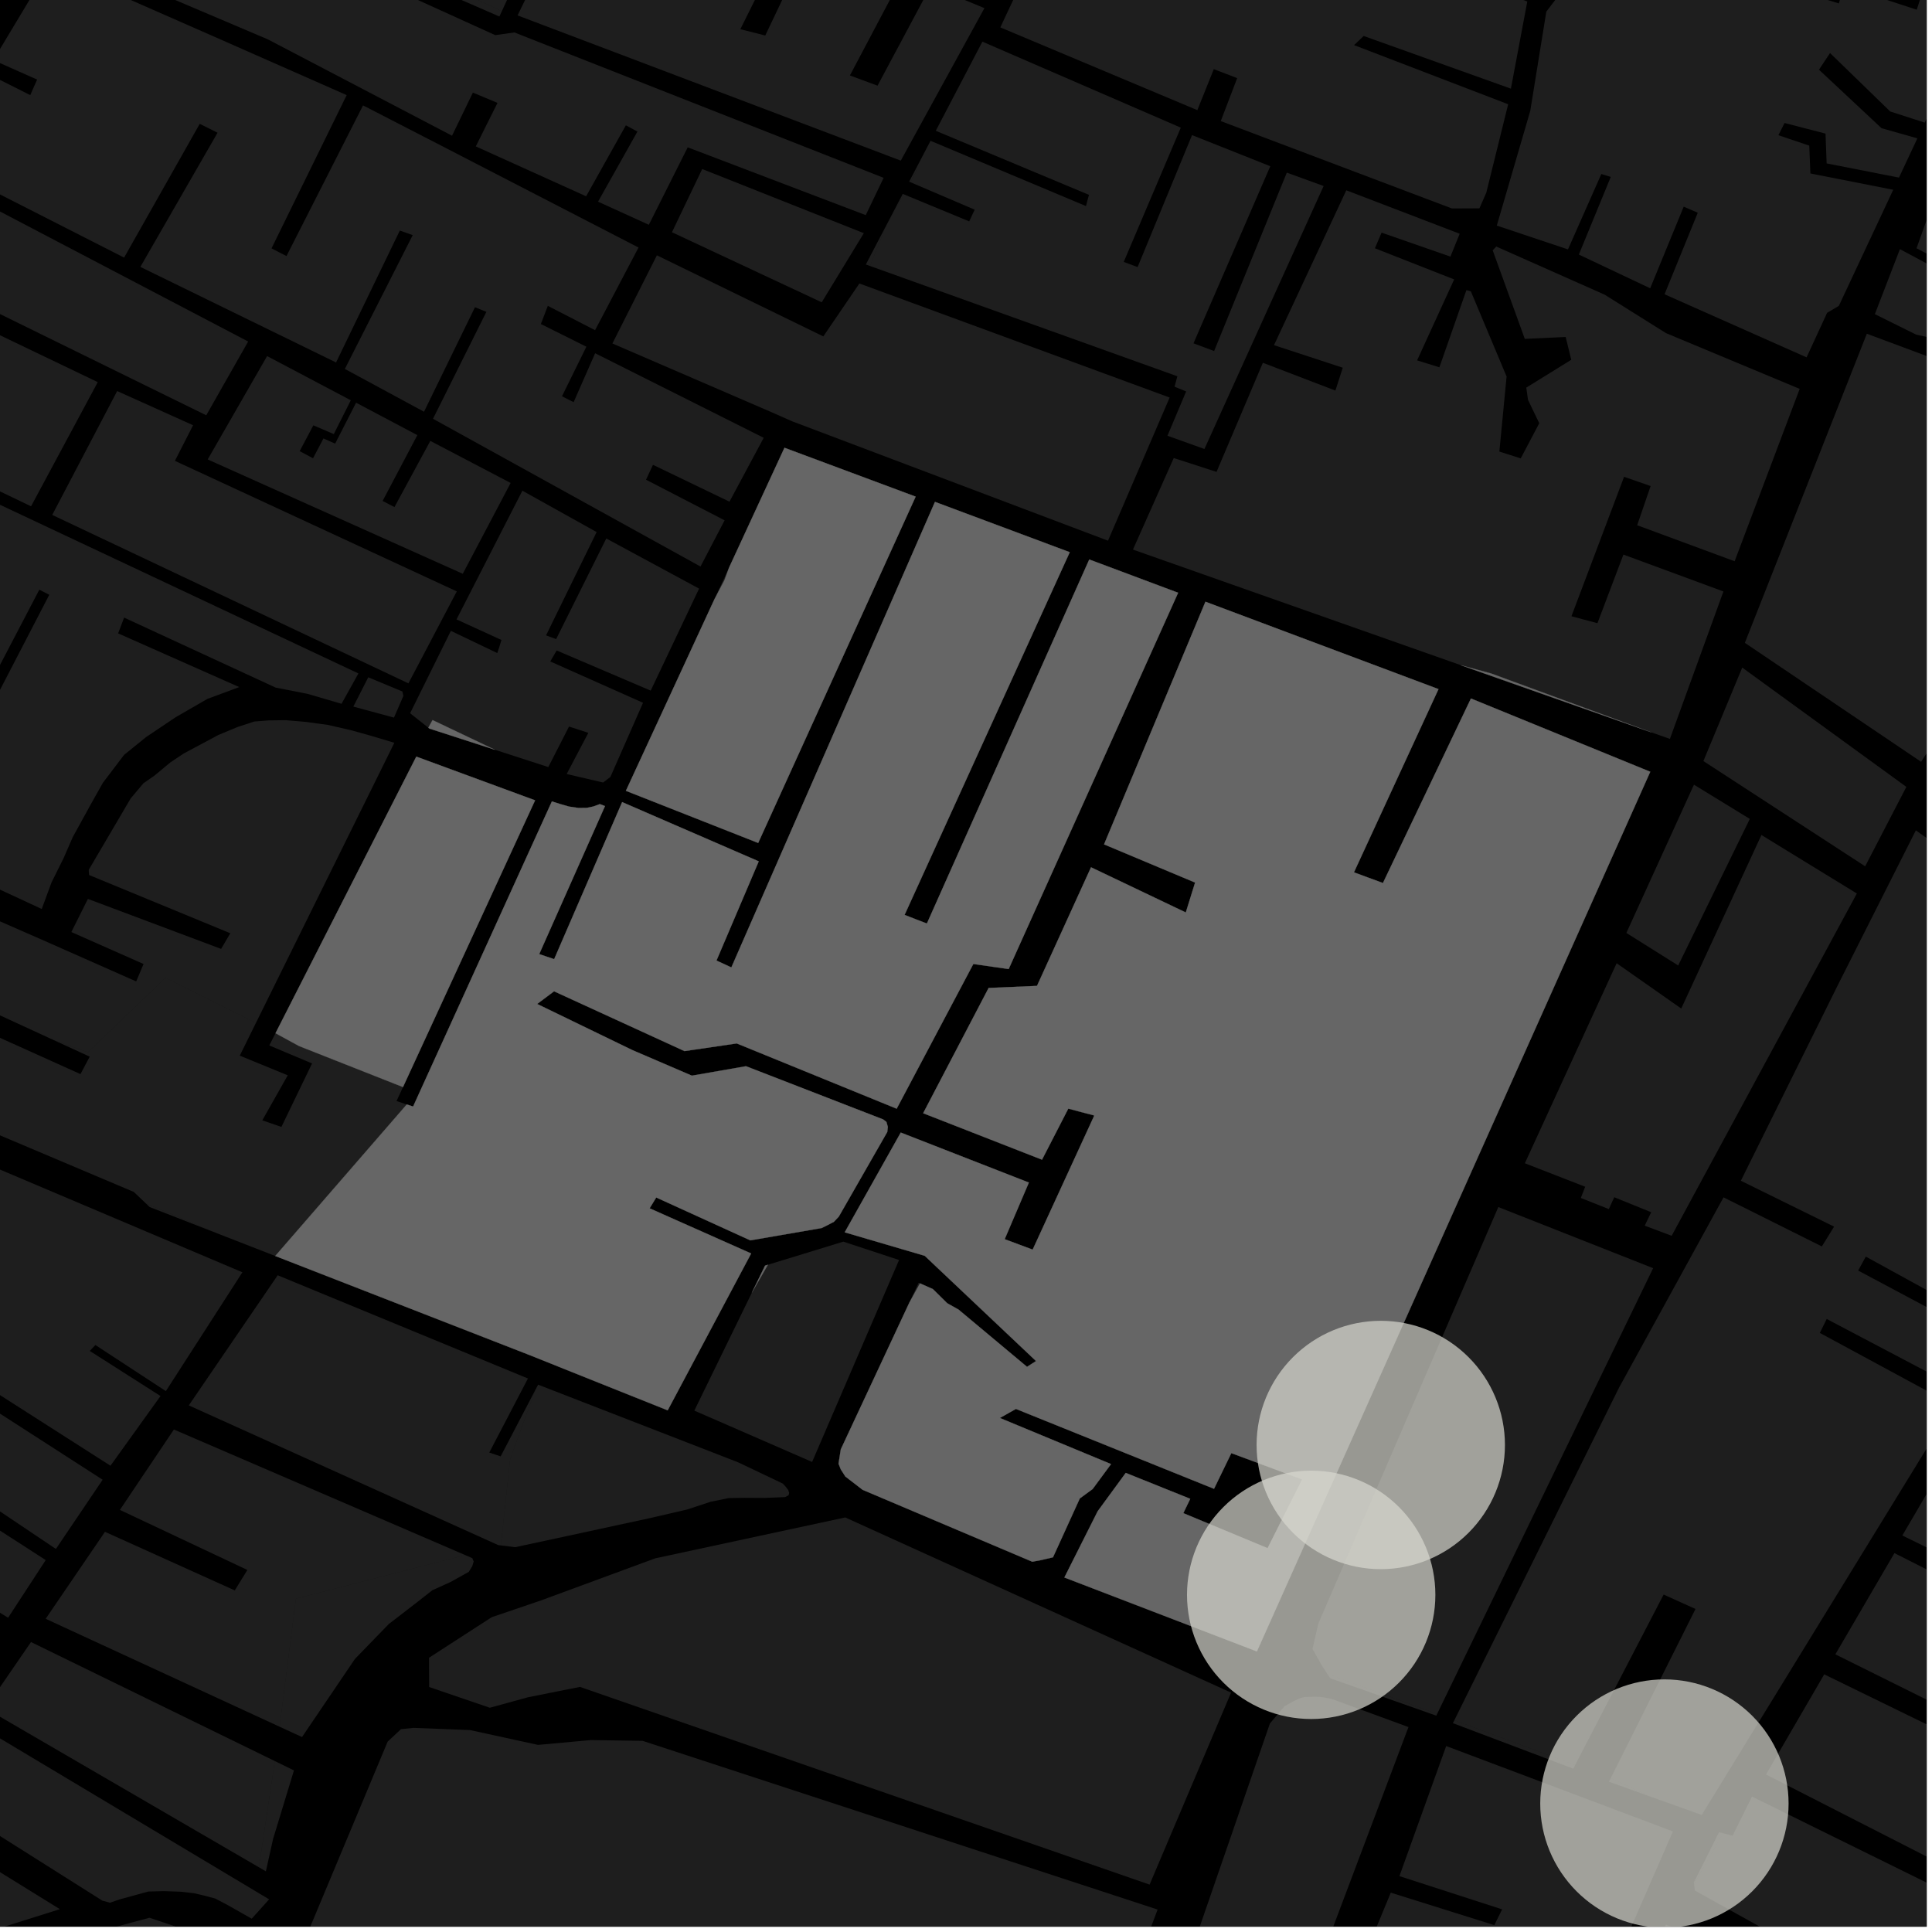 <?xml version="1.0" encoding="UTF-8"?>
<svg xmlns="http://www.w3.org/2000/svg" xmlns:xlink="http://www.w3.org/1999/xlink" width="361pt" height="361pt" viewBox="0 0 361 361" version="1.1">
<defs>
<clipPath id="clip1">
  <path d="M 342 290 L 360 290 L 360 331 L 342 331 Z M 342 290 "/>
</clipPath>
<clipPath id="clip2">
  <path d="M 329 312 L 360 312 L 360 354 L 329 354 Z M 329 312 "/>
</clipPath>
<clipPath id="clip3">
  <path d="M 271 155 L 360 155 L 360 340 L 271 340 Z M 271 155 "/>
</clipPath>
<clipPath id="clip4">
  <path d="M 355 267 L 360 267 L 360 308 L 355 308 Z M 355 267 "/>
</clipPath>
<clipPath id="clip5">
  <path d="M 316 335 L 360 335 L 360 360 L 316 360 Z M 316 335 "/>
</clipPath>
<clipPath id="clip6">
  <path d="M 255 0 L 360 0 L 360 67 L 255 67 Z M 255 0 "/>
</clipPath>
<clipPath id="clip7">
  <path d="M 358 0 L 360 0 L 360 69 L 358 69 Z M 358 0 "/>
</clipPath>
<clipPath id="clip8">
  <path d="M 326 46 L 360 46 L 360 143 L 326 143 Z M 326 46 "/>
</clipPath>
<clipPath id="clip9">
  <path d="M 301 359 L 356 359 L 356 360 L 301 360 Z M 301 359 "/>
</clipPath>
<clipPath id="clip10">
  <path d="M 0 339 L 12 339 L 12 360 L 0 360 Z M 0 339 "/>
</clipPath>
<clipPath id="clip11">
  <path d="M 5 358 L 53 358 L 53 360 L 5 360 Z M 5 358 "/>
</clipPath>
<clipPath id="clip12">
  <path d="M 305 359 L 313 359 L 313 360 L 305 360 Z M 305 359 "/>
</clipPath>
<clipPath id="clip13">
  <path d="M 220 317 L 264 317 L 264 360 L 220 360 Z M 220 317 "/>
</clipPath>
<clipPath id="clip14">
  <path d="M 248 326 L 313 326 L 313 360 L 248 360 Z M 248 326 "/>
</clipPath>
<clipPath id="clip15">
  <path d="M 54 322 L 217 322 L 217 360 L 54 360 Z M 54 322 "/>
</clipPath>
<clipPath id="clip16">
  <path d="M 287 313 L 335 313 L 335 360 L 287 360 Z M 287 313 "/>
</clipPath>
</defs>
<g id="surface3948">
<path style="fill-rule:nonzero;fill:rgb(0%,0%,0%);fill-opacity:1;stroke-width:0.03;stroke-linecap:square;stroke-linejoin:miter;stroke:rgb(0%,0%,0%);stroke-opacity:1;stroke-miterlimit:10;" d="M 0 178 L 360 178 L 360 -182 L 0 -182 Z M 0 178 " transform="matrix(1,0,0,1,0,182)"/>
<g clip-path="url(#clip1)" clip-rule="nonzero">
<path style=" stroke:none;fill-rule:nonzero;fill:rgb(39.999%,39.999%,39.999%);fill-opacity:0.3;" d="M 385.258 330.137 L 342.945 309.117 L 353.98 290.203 L 396.055 311.523 Z M 385.258 330.137 "/>
</g>
<g clip-path="url(#clip2)" clip-rule="nonzero">
<path style=" stroke:none;fill-rule:nonzero;fill:rgb(39.999%,39.999%,39.999%);fill-opacity:0.3;" d="M 384.02 333.926 L 372.727 353.406 L 329.988 331.57 L 340.863 312.859 Z M 384.02 333.926 "/>
</g>
<g clip-path="url(#clip3)" clip-rule="nonzero">
<path style=" stroke:none;fill-rule:nonzero;fill:rgb(39.999%,39.999%,39.999%);fill-opacity:0.3;" d="M 357.984 155.156 L 411.031 192.859 L 401.988 203.039 L 373.441 248.426 L 348.633 234.801 L 347.918 236.102 L 347.203 237.406 L 370.707 249.938 L 365.117 258.984 L 341.328 246.453 L 340.684 247.758 L 340.039 249.059 L 364.98 262.547 L 317.973 339.133 L 308.164 335.621 L 301.266 332.363 L 300.965 332.254 L 316.812 300.641 L 313.832 299.293 L 310.852 297.949 L 294.324 329.793 L 271.75 321.43 L 302.508 259.316 L 322.047 223.73 L 340.418 232.898 L 341.562 231.051 L 342.707 229.199 L 325.285 220.629 L 343.398 184.082 Z M 357.984 155.156 "/>
</g>
<g clip-path="url(#clip4)" clip-rule="nonzero">
<path style=" stroke:none;fill-rule:nonzero;fill:rgb(39.999%,39.999%,39.999%);fill-opacity:0.3;" d="M 397.027 307.246 L 355.457 286.914 L 366.539 267.969 L 387.902 278.203 L 408.027 288.82 Z M 397.027 307.246 "/>
</g>
<g clip-path="url(#clip5)" clip-rule="nonzero">
<path style=" stroke:none;fill-rule:nonzero;fill:rgb(39.999%,39.999%,39.999%);fill-opacity:0.3;" d="M 387.848 365.562 L 381.16 375.91 L 378.988 378.996 L 373.562 384.152 L 372.477 384.156 L 334.621 364.715 L 335.16 363.52 L 316.684 353.258 L 316.539 352.039 L 321.965 342.547 L 323.742 343.008 L 327.363 335.695 L 371.891 357.637 L 366.082 366.906 L 368.359 368.121 L 370.633 369.336 L 376.367 360.008 Z M 387.848 365.562 "/>
</g>
<path style=" stroke:none;fill-rule:nonzero;fill:rgb(39.999%,39.999%,39.999%);fill-opacity:0.3;" d="M 211.695 102.691 L 219.32 85.586 L 227.312 88.176 L 235.973 67.785 L 249.52 72.98 L 250.219 70.824 L 250.902 68.707 L 238.051 64.496 L 251.559 35.559 L 272.746 43.676 L 271.016 47.949 L 258.152 43.469 L 257.605 44.758 L 256.906 46.391 L 271.715 52.211 L 264.789 67.336 L 266.938 68.004 L 268.953 68.633 L 274.004 54.207 L 274.836 54.441 L 281.512 70.352 L 280.16 84.375 L 281.805 84.902 L 284.152 85.652 L 287.613 79.078 L 285.512 74.711 L 285.191 72.426 L 293.594 67.227 L 292.551 62.965 L 284.914 63.32 L 278.914 46.777 L 279.578 46.066 L 299.832 55.059 L 311.289 62.242 L 336.277 72.664 L 324.121 104.871 L 305.91 98.141 L 308.426 90.816 L 306.039 89.988 L 303.461 89.094 L 293.629 115.148 L 295.746 115.715 L 298.488 116.445 L 303.34 103.625 L 322.027 110.516 L 312.027 138.066 L 308.57 136.848 L 278.641 125.844 L 272.988 124.301 Z M 211.695 102.691 "/>
<g clip-path="url(#clip6)" clip-rule="nonzero">
<path style=" stroke:none;fill-rule:nonzero;fill:rgb(39.999%,39.999%,39.999%);fill-opacity:0.3;" d="M 297.164 -24.684 L 297.691 -29.289 L 299.16 -32.027 L 316.438 -26.266 L 316.961 -28.078 L 317.418 -29.66 L 300.922 -35.301 L 304.812 -42.555 L 302.895 -43.645 L 300.695 -44.891 L 294.668 -32.406 L 292.758 -19.664 L 255.422 -34.195 L 263.09 -51.879 L 272.699 -48.508 L 273.375 -49.793 L 274.07 -51.109 L 265.285 -54.742 L 274.598 -74.77 L 278.582 -80.652 L 336.98 -53.676 L 331.164 -37.582 L 340.5 -33.168 L 341.367 -34.82 L 342.145 -36.289 L 336.652 -38.625 L 341.031 -51.891 L 370.41 -38.91 L 381.391 -33.148 L 378.93 -23.32 L 376.918 -16.922 L 348.188 -29.535 L 347.617 -28.453 L 347.09 -27.453 L 374.742 -13.676 L 371.48 -4.09 L 363.641 -4.668 L 357.672 -5.129 L 356.688 -0.957 L 342.66 -5.227 L 340.711 -0.242 L 342.098 0.18 L 343.594 0.637 L 344.57 -2.625 L 358.152 1.816 L 359.457 -2.254 L 363.297 -2.191 L 370.395 -1.586 L 369.074 2.789 L 359.641 22.914 L 353.191 20.828 L 341.949 9.91 L 340.867 11.539 L 339.883 13.023 L 351.57 23.953 L 358.266 25.852 L 354.828 33.184 L 341.316 30.535 L 341.102 24.961 L 333.449 22.984 L 332.918 24.039 L 332.301 25.266 L 338.07 27.211 L 338.277 32.41 L 353.758 35.461 L 343.594 57.148 L 341.402 58.449 L 337.566 66.773 L 311.023 54.984 L 317.234 39.75 L 315.91 39.18 L 314.605 38.617 L 308.344 53.867 L 295.012 47.566 L 300.977 33.059 L 300.004 32.758 L 299.215 32.512 L 292.98 46.602 L 279.68 42.152 L 285.934 20.715 L 288.934 2.176 L 294.691 -5.367 L 295.781 -12.648 L 296.738 -20.984 L 313.191 -15.309 L 313.777 -17.031 L 314.332 -18.664 Z M 297.164 -24.684 "/>
</g>
<path style=" stroke:none;fill-rule:nonzero;fill:rgb(39.999%,39.999%,39.999%);fill-opacity:0.3;" d="M 196.633 -15.57 L 226.77 -4.078 L 231.113 -16.234 L 254.273 -7.844 L 263.781 -8.129 L 285.379 0.281 L 282.316 16.566 L 254.809 6.723 L 253.973 7.516 L 253.012 8.43 L 281.805 19.48 L 277.715 36.012 L 276.434 38.93 L 271.297 38.953 L 228.102 22.625 L 231.172 14.598 L 228.988 13.758 L 226.801 12.918 L 223.727 20.582 L 186.91 5.117 Z M 196.633 -15.57 "/>
<g clip-path="url(#clip7)" clip-rule="nonzero">
<path style=" stroke:none;fill-rule:nonzero;fill:rgb(39.999%,39.999%,39.999%);fill-opacity:0.3;" d="M 400.777 68.402 L 381.73 58.695 L 384.043 50.297 L 383.004 49.996 L 381.961 49.695 L 379.5 57.527 L 358.109 46.391 L 364.168 29.453 L 383.254 -9.449 L 385.094 -11.145 L 387.117 -11.43 L 439.715 15.293 L 408.117 66.367 L 407.035 66.254 L 405.949 66.273 L 404.875 66.422 L 403.828 66.695 L 402.828 67.09 L 401.883 67.602 L 401.062 68.164 Z M 400.777 68.402 "/>
</g>
<path style=" stroke:none;fill-rule:nonzero;fill:rgb(39.999%,39.999%,39.999%);fill-opacity:0.3;" d="M 28.672 -28.355 L 53.105 -59.832 L 119.602 -28.465 L 126.461 -23.129 L 120.477 -9.941 L 122.441 -9.078 L 124.309 -8.258 L 129.504 -20.945 L 147.785 -13.527 L 138.336 5.457 L 140.16 5.918 L 142.988 6.637 L 151.75 -11.75 L 168.773 -4.746 L 158.809 14.098 L 160.934 14.887 L 163.969 16.008 L 173.922 -2.621 L 183.945 1.52 L 168.316 30.012 L 96.711 2.879 L 100.539 -5 L 99.227 -5.492 L 107.641 -22.953 L 106.844 -23.277 L 105.953 -23.637 L 98.727 -9.668 L 96.793 -9.492 L 94.832 -4.551 L 96.496 -3.809 L 93.77 2.094 Z M 28.672 -28.355 "/>
<path style=" stroke:none;fill-rule:nonzero;fill:rgb(39.999%,39.999%,39.999%);fill-opacity:0.3;" d="M 248 312.746 L 247.016 311.234 L 245.238 308.098 L 246.332 303.379 L 279.965 225.543 L 308.895 236.961 L 268.535 320.246 Z M 248 312.746 "/>
<path style=" stroke:none;fill-rule:nonzero;fill:rgb(39.999%,39.999%,39.999%);fill-opacity:0.3;" d="M 329.129 156.023 L 346.957 166.953 L 312.355 230.91 L 307.32 229.023 L 308.531 226.508 L 301.625 223.707 L 300.617 225.922 L 295.379 223.844 L 296.195 221.746 L 284.922 217.359 L 302.074 179.984 L 314.145 188.449 Z M 329.129 156.023 "/>
<path style=" stroke:none;fill-rule:nonzero;fill:rgb(39.999%,39.999%,39.999%);fill-opacity:0.3;" d="M 247.324 34.754 L 225.051 83.898 L 219.031 81.738 L 219.469 80.594 L 219.668 77.801 L 221.633 73.141 L 220.047 72.492 L 220.047 72.473 L 219.473 72.227 L 219.996 70.309 L 162.562 49.699 L 165.52 42.309 L 168.855 36.301 L 181.098 41.363 L 181.629 40.234 L 182.121 39.176 L 170.109 34.043 L 171.32 31.867 L 171.023 31.754 L 173.871 26.309 L 202.922 38.508 L 203.156 37.605 L 203.473 36.406 L 174.852 24.438 L 183.562 7.781 L 220.637 23.852 L 209.973 48.941 L 212.566 49.902 L 222.738 25.246 L 237.359 31.059 L 223.008 64.152 L 225.066 64.922 L 226.863 65.59 L 240.445 32.258 Z M 247.324 34.754 "/>
<g clip-path="url(#clip8)" clip-rule="nonzero">
<path style=" stroke:none;fill-rule:nonzero;fill:rgb(39.999%,39.999%,39.999%);fill-opacity:0.3;" d="M 400.859 77.043 L 358.969 142.348 L 326.031 120.117 L 348.824 62.359 L 362.352 67.398 L 362.781 66.176 L 373.512 68.992 L 373.848 67.406 L 374.152 65.941 L 358.055 62.535 L 350.324 58.699 L 355.004 46.555 L 398.375 69.777 L 398.281 70.285 L 398.23 71.312 L 398.316 72.336 L 398.535 73.344 L 398.887 74.316 L 399.363 75.238 L 399.961 76.098 Z M 400.859 77.043 "/>
</g>
<path style=" stroke:none;fill-rule:nonzero;fill:rgb(39.999%,39.999%,39.999%);fill-opacity:0.3;" d="M 316.52 146.621 L 326.957 153.016 L 313.574 180.402 L 303.891 174.324 Z M 316.52 146.621 "/>
<path style=" stroke:none;fill-rule:nonzero;fill:rgb(39.999%,39.999%,39.999%);fill-opacity:0.3;" d="M 356.207 147.031 L 348.512 161.871 L 318.285 142.207 L 325.543 124.742 Z M 356.207 147.031 "/>
<g clip-path="url(#clip9)" clip-rule="nonzero">
<path style=" stroke:none;fill-rule:nonzero;fill:rgb(39.999%,39.999%,39.999%);fill-opacity:0.3;" d="M 312.23 359.973 L 321.348 363.301 L 322.164 364.633 L 324.703 368.922 L 328.059 370.625 L 353.465 383.895 L 354.684 385.039 L 355.09 385.902 L 352.059 406.164 L 351.449 407.512 L 349.52 408.004 L 339.562 405.945 L 332.859 405.883 L 302.105 396.34 L 301.754 381.242 L 305.68 372.301 Z M 312.23 359.973 "/>
</g>
<path style=" stroke:none;fill-rule:nonzero;fill:rgb(39.999%,39.999%,39.999%);fill-opacity:0.3;" d="M 32.492 267.109 L 86.922 290.57 L 55.297 298.719 L 52.242 322.641 L 8.535 302.477 L 19.613 286.223 L 43.867 297.172 L 45.066 295.23 L 46.223 293.352 L 22.402 282.129 Z M 32.492 267.109 "/>
<path style=" stroke:none;fill-rule:nonzero;fill:rgb(39.999%,39.999%,39.999%);fill-opacity:0.3;" d="M -44.223 257.477 L 8.543 291.508 L 1.512 302.281 L -51.898 269.105 Z M -44.223 257.477 "/>
<g clip-path="url(#clip10)" clip-rule="nonzero">
<path style=" stroke:none;fill-rule:nonzero;fill:rgb(39.999%,39.999%,39.999%);fill-opacity:0.3;" d="M -16.914 339.355 L 11.188 356.734 L -39.656 372.734 Z M -16.914 339.355 "/>
</g>
<g clip-path="url(#clip11)" clip-rule="nonzero">
<path style=" stroke:none;fill-rule:nonzero;fill:rgb(39.999%,39.999%,39.999%);fill-opacity:0.3;" d="M 44.117 382.035 L 5.062 364.465 L 27.938 358.34 L 39.824 362.34 L 50.578 363.062 L 52.043 363.777 Z M 44.117 382.035 "/>
</g>
<path style=" stroke:none;fill-rule:nonzero;fill:rgb(39.999%,39.999%,39.999%);fill-opacity:0.3;" d="M -4.996 321.832 L 49.898 354.664 L 50.043 355.168 L 47.035 358.516 L 42.426 355.906 L 40.219 354.746 L 38.164 354.203 L 36.207 353.746 L 33.688 353.469 L 30.609 353.363 L 27.719 353.438 L 22.316 354.918 L 20.543 355.531 L 19.102 355.129 L -13.59 334.48 Z M -4.996 321.832 "/>
<path style=" stroke:none;fill-rule:nonzero;fill:rgb(39.999%,39.999%,39.999%);fill-opacity:0.3;" d="M 5.793 306.82 L 51.355 329.062 L 48.379 348.906 L -2.711 319.199 Z M 5.793 306.82 "/>
<path style=" stroke:none;fill-rule:nonzero;fill:rgb(39.999%,39.999%,39.999%);fill-opacity:0.3;" d="M 51.887 238.289 L 98.648 257.574 L 91.418 271.418 L 92.555 271.793 L 93.551 272.121 L 100.105 259.574 L 95.324 272.613 L 93.594 288.77 L 93.105 288.711 L 35.277 262.602 Z M 51.887 238.289 "/>
<path style=" stroke:none;fill-rule:nonzero;fill:rgb(39.999%,39.999%,39.999%);fill-opacity:0.3;" d="M -34.152 242.148 L 19.18 276.492 L 10.445 289.426 L -42.047 254.176 Z M -34.152 242.148 "/>
<path style=" stroke:none;fill-rule:nonzero;fill:rgb(39.999%,39.999%,39.999%);fill-opacity:0.3;" d="M -14.496 212.398 L 45.293 237.73 L 30.992 259.934 L 17.828 251.324 L 16.773 252.426 L 29.992 260.852 L 20.641 273.875 L -32.887 239.656 L -27.324 230.148 L -14.18 238.68 L -13.723 237.402 L -13.27 236.125 L -25.91 228.453 Z M -14.496 212.398 "/>
<path style=" stroke:none;fill-rule:nonzero;fill:rgb(39.999%,39.999%,39.999%);fill-opacity:0.3;" d="M 40.996 230.617 L 27.973 225.543 L 27.262 224.867 Z M 40.996 230.617 "/>
<path style=" stroke:none;fill-rule:nonzero;fill:rgb(39.999%,39.999%,39.999%);fill-opacity:0.3;" d="M -282.441 175.504 L -408.855 100.336 L -498.008 49.688 L -498.883 48.789 L -475.316 6.203 L -312.441 -259.07 L -309.734 -263.512 L -308.836 -264.727 L -308.402 -265.098 L -307.93 -265.23 L -307.359 -265.277 L -306.746 -265.141 L -306.27 -264.918 L -231.234 -225.07 L -174.691 -194.715 L -164.395 -188.973 L -153.094 -182.27 L -133.512 -169.34 L 33.238 -56.258 L 33.629 -55.473 L 33.684 -54.582 L 33.574 -53.684 L 32.941 -52.281 L -56.125 62.648 L -126.836 158.363 L -171.324 213.938 L -175.324 218.648 L -180.73 224.887 L -182.055 226.086 L -183.281 226.867 L -184.449 227.574 L -185.91 228.141 L -187.094 228.457 L -188.348 228.508 L -190.133 228.309 L -191.703 228.008 L -192.84 227.551 Z M -282.441 175.504 "/>
<path style=" stroke:none;fill-rule:nonzero;fill:rgb(39.999%,39.999%,39.999%);fill-opacity:0.3;" d="M 86.922 290.57 L 88.25 291.145 L 88.512 291.781 L 88.238 292.656 L 87.598 293.703 L 84.191 295.598 L 80.781 297.145 L 78.02 299.312 L 72.66 303.445 L 66.332 309.965 L 56.434 324.574 L 52.242 322.641 L 55.297 298.719 Z M 86.922 290.57 "/>
<g clip-path="url(#clip12)" clip-rule="nonzero">
<path style=" stroke:none;fill-rule:nonzero;fill:rgb(39.999%,39.999%,39.999%);fill-opacity:0.3;" d="M 311.254 359.617 L 312.23 359.973 L 305.68 372.301 Z M 311.254 359.617 "/>
</g>
<g clip-path="url(#clip13)" clip-rule="nonzero">
<path style=" stroke:none;fill-rule:nonzero;fill:rgb(39.999%,39.999%,39.999%);fill-opacity:0.3;" d="M 220.188 371.559 L 237.285 322.043 L 240.027 318.797 L 241.672 317.887 L 242.754 317.379 L 243.664 317.109 L 244.5 317.07 L 245.621 317.031 L 246.434 317.062 L 247.332 317.156 L 248.734 317.414 L 263.18 322.707 L 241.922 379.098 Z M 220.188 371.559 "/>
</g>
<g clip-path="url(#clip14)" clip-rule="nonzero">
<path style=" stroke:none;fill-rule:nonzero;fill:rgb(39.999%,39.999%,39.999%);fill-opacity:0.3;" d="M 270.223 326.254 L 312.594 342.211 L 289.875 394.195 L 248.691 380.695 L 259.871 353.648 L 279.219 359.719 L 279.949 358.242 L 280.68 356.77 L 261.484 350.559 Z M 270.223 326.254 "/>
</g>
<path style=" stroke:none;fill-rule:nonzero;fill:rgb(39.999%,39.999%,39.999%);fill-opacity:0.3;" d="M 157.938 283.539 L 230.031 316.27 L 214.805 352.145 L 108.371 315.203 L 98.695 317.129 L 91.523 319.098 L 80.188 315.223 L 80.164 309.754 L 91.875 302.18 L 101.16 299.016 L 122.43 291.18 Z M 157.938 283.539 "/>
<g clip-path="url(#clip15)" clip-rule="nonzero">
<path style=" stroke:none;fill-rule:nonzero;fill:rgb(39.999%,39.999%,39.999%);fill-opacity:0.3;" d="M 179.281 455.086 L 114.266 428.301 L 127.766 388.535 L 55.301 370.129 L 54.234 368.961 L 72.438 325.422 L 74.934 323.094 L 77.289 322.859 L 87.832 323.27 L 100.531 326.039 L 110.395 325.137 L 120.07 325.281 L 216.301 356.805 Z M 179.281 455.086 "/>
</g>
<path style=" stroke:none;fill-rule:nonzero;fill:rgb(39.999%,39.999%,39.999%);fill-opacity:0.3;" d="M 49.898 354.664 L 50.285 354.895 L 50.043 355.168 Z M 49.898 354.664 "/>
<path style=" stroke:none;fill-rule:nonzero;fill:rgb(39.999%,39.999%,39.999%);fill-opacity:0.3;" d="M 51.355 329.062 L 54.926 330.805 L 51.027 343.613 L 49.68 349.664 L 48.379 348.906 Z M 51.355 329.062 "/>
<path style=" stroke:none;fill-rule:nonzero;fill:rgb(39.999%,39.999%,39.999%);fill-opacity:0.3;" d="M 100.105 259.574 L 100.547 258.73 L 137.934 273.242 L 146.27 277.211 L 146.805 277.785 L 147.27 278.398 L 147.457 278.93 L 147.363 279.375 L 146.711 279.738 L 142.875 279.891 L 139.039 279.871 L 136.137 279.926 L 132.762 280.613 L 128.449 282.039 L 121.531 283.645 L 106.188 286.961 L 96.246 289.102 L 94.77 288.906 L 93.594 288.77 L 95.324 272.613 Z M 100.105 259.574 "/>
<path style=" stroke:none;fill-rule:nonzero;fill:rgb(39.999%,39.999%,39.999%);fill-opacity:0.3;" d="M 308.164 335.621 L 300.629 332.922 L 300.965 332.254 L 301.266 332.363 Z M 308.164 335.621 "/>
<path style=" stroke:none;fill-rule:nonzero;fill:rgb(39.999%,39.999%,39.999%);fill-opacity:0.3;" d="M 294.324 329.793 L 293.969 330.477 L 271.477 321.98 L 271.75 321.43 Z M 294.324 329.793 "/>
<path style=" stroke:none;fill-rule:nonzero;fill:rgb(39.999%,39.999%,39.999%);fill-opacity:0.3;" d="M 316.539 352.039 L 316.504 351.727 L 321.207 342.352 L 321.965 342.547 Z M 316.539 352.039 "/>
<path style=" stroke:none;fill-rule:nonzero;fill:rgb(39.999%,39.999%,39.999%);fill-opacity:0.3;" d="M 169.918 243.391 L 171.645 239.691 L 171.898 239.801 Z M 169.918 243.391 "/>
<path style=" stroke:none;fill-rule:nonzero;fill:rgb(39.999%,39.999%,39.999%);fill-opacity:0.3;" d="M 268.375 320.578 L 248.547 313.586 L 248 312.746 L 268.535 320.246 Z M 268.375 320.578 "/>
<path style=" stroke:none;fill-rule:nonzero;fill:rgb(39.999%,39.999%,39.999%);fill-opacity:0.3;" d="M 129.738 263.578 L 140.48 241.559 L 143.484 236.324 L 157.578 232.004 L 167.992 235.434 L 151.746 273.168 Z M 129.738 263.578 "/>
<path style=" stroke:none;fill-rule:nonzero;fill:rgb(39.999%,39.999%,39.999%);fill-opacity:0.3;" d="M 308.57 136.848 L 272.988 124.301 L 278.641 125.844 Z M 308.57 136.848 "/>
<path style=" stroke:none;fill-rule:nonzero;fill:rgb(39.999%,39.999%,39.999%);fill-opacity:0.3;" d="M 234.848 308.57 L 198.883 294.758 L 205.109 282.375 L 210.348 275.215 L 222.398 280.059 L 221.105 282.738 L 236.855 289.285 L 243.324 276.434 L 238.078 274.488 L 230.078 271.523 L 226.844 278.188 L 189.828 263.262 L 188.574 263.969 L 186.828 264.953 L 207.598 273.57 L 204.152 278.242 L 201.766 279.984 L 196.754 290.988 L 194.281 291.559 L 192.879 291.809 L 161.188 278.379 L 157.953 275.887 L 157.105 274.559 L 156.684 273.496 L 157.105 270.82 L 169.918 243.391 L 171.898 239.801 L 174.316 240.871 L 176.996 243.516 L 179.105 244.699 L 191.902 255.395 L 192.758 254.848 L 193.586 254.316 L 172.777 234.645 L 157.836 230.262 L 168.309 211.621 L 192.246 220.965 L 187.727 231.547 L 190.543 232.594 L 192.957 233.496 L 204.473 208.434 L 201.98 207.777 L 199.613 207.152 L 194.703 216.691 L 172.496 208.008 L 184.73 184.602 L 193.766 184.215 L 203.863 162.055 L 221.57 170.5 L 222.562 167.305 L 223.309 164.91 L 206.297 157.773 L 225.242 112.434 L 268.789 128.762 L 252.988 163 L 255.754 164.02 L 258.406 164.996 L 274.848 130.516 L 308.355 144.207 Z M 234.848 308.57 "/>
<path style=" stroke:none;fill-rule:nonzero;fill:rgb(39.999%,39.999%,39.999%);fill-opacity:0.3;" d="M 51.48 193.059 L 77.789 141.375 L 99.984 149.543 L 75.297 203.125 L 55.875 195.457 Z M 51.48 193.059 "/>
<path style=" stroke:none;fill-rule:nonzero;fill:rgb(39.999%,39.999%,39.999%);fill-opacity:0.3;" d="M 76.004 206.367 L 77.191 206.758 L 103.125 149.742 L 104.633 150.227 L 106.305 150.707 L 108.082 150.969 L 109.652 150.949 L 110.867 150.695 L 112.082 150.25 L 113.043 150.621 L 100.754 178.277 L 102.16 178.754 L 103.547 179.223 L 116.25 149.875 L 141.773 160.945 L 133.875 179.48 L 135.305 180.141 L 136.656 180.766 L 145.371 160.84 L 174.703 93.777 L 199.887 103.18 L 169.023 170.953 L 171.266 171.824 L 173.191 172.566 L 203.531 104.543 L 220.137 110.758 L 188.473 181.07 L 181.871 180.125 L 167.547 207.164 L 137.664 194.969 L 127.902 196.402 L 103.527 185.227 L 100.371 187.594 L 118.145 196.207 L 129.281 200.992 L 139.391 199.227 L 165.016 209.164 L 165.629 209.633 L 165.895 210.562 L 165.789 211.512 L 156.734 227.324 L 155.828 228.289 L 154.523 228.973 L 153.52 229.465 L 140.203 231.766 L 122.617 223.754 L 121.383 225.777 L 140.355 234.215 L 124.758 263.527 L 98.945 253.195 L 51.43 234.684 Z M 76.004 206.367 "/>
<path style=" stroke:none;fill-rule:nonzero;fill:rgb(39.999%,39.999%,39.999%);fill-opacity:0.3;" d="M 92.492 140.102 L 80.242 136.137 L 80.039 135.977 L 80.82 134.547 Z M 92.492 140.102 "/>
<path style=" stroke:none;fill-rule:nonzero;fill:rgb(39.999%,39.999%,39.999%);fill-opacity:0.3;" d="M 140.48 241.559 L 142.957 236.488 L 143.484 236.324 Z M 140.48 241.559 "/>
<path style=" stroke:none;fill-rule:nonzero;fill:rgb(39.999%,39.999%,39.999%);fill-opacity:0.3;" d="M 146.582 83.668 L 171.094 92.797 L 141.668 157.508 L 116.949 147.766 L 133.484 111.996 L 135.352 108.441 L 136.227 106.066 Z M 146.582 83.668 "/>
<path style=" stroke:none;fill-rule:nonzero;fill:rgb(39.999%,39.999%,39.999%);fill-opacity:0.3;" d="M 47.82 191.141 L 44.801 197.25 L 53.77 200.926 L 49.008 209.336 L 50.793 209.953 L 52.582 210.57 L 58.309 198.707 L 50.316 195.344 L 51.48 193.059 L 55.875 195.457 L 75.297 203.125 L 74.094 205.734 L 75.641 206.246 L 76.004 206.367 L 51.43 234.684 L 40.996 230.617 L 27.262 224.867 L 25 222.715 L -11.883 207.117 L -7.605 199.309 L -3.086 192.531 L 15.035 200.699 L 16.762 197.441 L 10.059 194.355 L 16.43 196.617 L 30.934 182.695 Z M 47.82 191.141 "/>
<path style=" stroke:none;fill-rule:nonzero;fill:rgb(39.999%,39.999%,39.999%);fill-opacity:0.3;" d="M -95.02 133.086 L -39.199 154.988 L 8.82 176.023 L 25.449 183.383 L 26.824 180.125 L 13.332 174.156 L 16.426 167.965 L 41.316 177.305 L 43.035 174.383 L 16.648 163.5 L 16.578 162.539 L 24.418 149.188 L 26.805 146.352 L 28.84 144.941 L 31.848 142.445 L 34.328 140.793 L 40.789 137.336 L 44.328 135.867 L 47.512 134.816 L 50.258 134.605 L 53.355 134.566 L 57.07 134.879 L 61.316 135.457 L 65.648 136.461 L 69.457 137.523 L 73.688 138.793 L 47.82 191.141 L 30.934 182.695 L 16.43 196.617 L 10.059 194.355 L -2.613 188.523 L -103.289 144.559 Z M -95.02 133.086 "/>
<path style=" stroke:none;fill-rule:nonzero;fill:rgb(39.999%,39.999%,39.999%);fill-opacity:0.3;" d="M 75.375 130.031 L 73.617 134.086 L 66.023 132.031 L 68.809 126.555 L 75.191 129.207 Z M 75.375 130.031 "/>
<path style=" stroke:none;fill-rule:nonzero;fill:rgb(39.999%,39.999%,39.999%);fill-opacity:0.3;" d="M 97.609 91.688 L 111.48 99.418 L 102.031 118.723 L 102.934 119.051 L 103.918 119.414 L 113.285 100.617 L 130.625 109.984 L 121.586 129.047 L 104.016 121.543 L 103.449 122.516 L 102.82 123.594 L 120.152 131.316 L 114.055 145.172 L 112.695 146.215 L 105.883 144.629 L 109.934 136.934 L 108.234 136.379 L 106.324 135.758 L 102.453 143.328 L 92.492 140.102 L 80.82 134.547 L 80.039 135.977 L 76.629 133.27 L 84.246 117.875 L 92.918 122.027 L 93.328 120.797 L 93.695 119.578 L 85.301 115.738 Z M 97.609 91.688 "/>
<path style=" stroke:none;fill-rule:nonzero;fill:rgb(39.999%,39.999%,39.999%);fill-opacity:0.3;" d="M 13.094 -8.344 L 24.477 -24.352 L 92.535 6.566 L 96.113 6.062 L 165.109 33.227 L 161.77 40.199 L 128.5 27.531 L 121.238 42 L 111.746 37.684 L 119.105 24.582 L 118.086 24.031 L 116.945 23.418 L 109.52 36.676 L 88.902 27.355 L 92.961 19.223 L 90.758 18.305 L 88.359 17.305 L 84.465 25.359 L 50.035 7.348 Z M 13.094 -8.344 "/>
<path style=" stroke:none;fill-rule:nonzero;fill:rgb(39.999%,39.999%,39.999%);fill-opacity:0.3;" d="M 26.773 -25.91 L 28.672 -28.355 L 93.77 2.094 L 93.312 3.086 Z M 26.773 -25.91 "/>
<path style=" stroke:none;fill-rule:nonzero;fill:rgb(39.999%,39.999%,39.999%);fill-opacity:0.3;" d="M 9.453 -6.586 L 41.5 7.5 L 64.777 17.77 L 50.734 46.41 L 52.211 47.168 L 53.531 47.844 L 67.836 19.695 L 81.762 26.863 L 119.309 46.25 L 111.191 61.695 L 102.359 57.148 L 101.734 58.789 L 101.062 60.543 L 109.566 64.785 L 105.008 74.047 L 106.098 74.598 L 107.184 75.145 L 111.203 66.004 L 142.703 81.805 L 136.305 93.738 L 122.012 86.855 L 121.285 88.414 L 120.711 89.637 L 135.398 97.223 L 130.891 105.859 L 80.91 78.25 L 90.883 58.266 L 89.812 57.836 L 88.75 57.406 L 79.23 76.934 L 64.438 68.938 L 77.121 43.93 L 76.059 43.555 L 74.707 43.078 L 62.793 67.727 L 26.227 49.871 L 40.648 24.805 L 38.984 23.969 L 37.32 23.137 L 23.191 48.133 L -14.258 29.074 L -3.035 13.406 L 5.656 17.773 L 6.168 16.602 L 6.934 14.871 L -1.246 11.234 Z M 9.453 -6.586 "/>
<path style=" stroke:none;fill-rule:nonzero;fill:rgb(39.999%,39.999%,39.999%);fill-opacity:0.3;" d="M 133.484 111.996 L 136.227 106.066 L 135.352 108.441 Z M 133.484 111.996 "/>
<path style=" stroke:none;fill-rule:nonzero;fill:rgb(39.999%,39.999%,39.999%);fill-opacity:0.3;" d="M 219.031 81.738 L 218.145 81.422 L 219.668 77.801 L 219.469 80.594 Z M 219.031 81.738 "/>
<path style=" stroke:none;fill-rule:nonzero;fill:rgb(39.999%,39.999%,39.999%);fill-opacity:0.3;" d="M 162.562 49.699 L 161.781 49.422 L 168.684 36.23 L 168.855 36.301 L 165.52 42.309 Z M 162.562 49.699 "/>
<path style=" stroke:none;fill-rule:nonzero;fill:rgb(39.999%,39.999%,39.999%);fill-opacity:0.3;" d="M 170.109 34.043 L 169.879 33.941 L 171.023 31.754 L 171.32 31.867 Z M 170.109 34.043 "/>
<path style=" stroke:none;fill-rule:nonzero;fill:rgb(39.999%,39.999%,39.999%);fill-opacity:0.3;" d="M 220.047 72.492 L 219.465 72.254 L 219.473 72.227 L 220.047 72.473 Z M 220.047 72.492 "/>
<path style=" stroke:none;fill-rule:nonzero;fill:rgb(39.999%,39.999%,39.999%);fill-opacity:0.3;" d="M 131.207 31.582 L 161.41 43.57 L 153.543 56.484 L 125.555 43.395 Z M 131.207 31.582 "/>
<path style=" stroke:none;fill-rule:nonzero;fill:rgb(39.999%,39.999%,39.999%);fill-opacity:0.3;" d="M 49.91 66.535 L 65.547 74.793 L 62.371 81.113 L 58.551 79.473 L 55.992 84.297 L 57.094 84.883 L 58.492 85.625 L 60.438 81.926 L 62.621 82.895 L 66.535 75.246 L 77.984 81.305 L 71.492 93.602 L 72.605 94.18 L 73.707 94.746 L 80.406 82.383 L 95.414 90.242 L 86.469 107.211 L 38.809 85.848 Z M 49.91 66.535 "/>
<path style=" stroke:none;fill-rule:nonzero;fill:rgb(39.999%,39.999%,39.999%);fill-opacity:0.3;" d="M -2.988 92.91 L 66.973 125.836 L 63.816 131.504 L 57.449 129.645 L 51.5 128.477 L 23.191 115.402 L 22.074 118.348 L 44.699 128.383 L 38.758 130.59 L 32.812 134.02 L 27.289 137.73 L 23.184 141.055 L 19.227 146.266 L 16.969 150.281 L 13.582 156.441 L 11.891 160.328 L 9.629 164.883 L 7.797 169.848 L -15.586 158.992 L 9.207 111.137 L 7.348 110.184 L -17.586 157.91 L -34.602 150.703 Z M -2.988 92.91 "/>
<path style=" stroke:none;fill-rule:nonzero;fill:rgb(39.999%,39.999%,39.999%);fill-opacity:0.3;" d="M 21.891 73.07 L 36.078 79.457 L 32.68 86.109 L 85.352 110.504 L 76.316 127.688 L 9.758 96.215 Z M 21.891 73.07 "/>
<path style=" stroke:none;fill-rule:nonzero;fill:rgb(39.999%,39.999%,39.999%);fill-opacity:0.3;" d="M -27.484 45.188 L -16.891 30.668 L 46.371 63.816 L 38.539 77.598 Z M -27.484 45.188 "/>
<path style=" stroke:none;fill-rule:nonzero;fill:rgb(39.999%,39.999%,39.999%);fill-opacity:0.3;" d="M -46.648 69.426 L -31.879 47.355 L 18.266 71.402 L 5.801 94.605 Z M -46.648 69.426 "/>
<path style=" stroke:none;fill-rule:nonzero;fill:rgb(39.999%,39.999%,39.999%);fill-opacity:0.3;" d="M 148.035 78.73 L 144.188 77.031 L 114.43 64.18 L 122.742 47.707 L 153.84 62.859 L 160.578 52.969 L 218.551 74.281 L 207.035 101.031 Z M 148.035 78.73 "/>
<path style="fill-rule:nonzero;fill:rgb(39.999%,39.999%,39.999%);fill-opacity:1;stroke-width:0.03;stroke-linecap:square;stroke-linejoin:miter;stroke:rgb(39.999%,39.999%,39.999%);stroke-opacity:1;stroke-miterlimit:3.239;" d="M 382.57 149.848 L 346.988 137.301 L 352.641 138.844 Z M 382.57 149.848 " transform="matrix(1,0,0,1,-74,-13)"/>
<path style="fill-rule:nonzero;fill:rgb(39.999%,39.999%,39.999%);fill-opacity:1;stroke-width:0.03;stroke-linecap:square;stroke-linejoin:miter;stroke:rgb(39.999%,39.999%,39.999%);stroke-opacity:1;stroke-miterlimit:3.239;" d="M 308.848 321.57 L 272.883 307.758 L 279.109 295.375 L 284.348 288.215 L 296.398 293.059 L 295.105 295.738 L 310.855 302.285 L 317.324 289.434 L 312.078 287.488 L 304.078 284.523 L 300.844 291.188 L 263.828 276.262 L 262.574 276.969 L 260.828 277.953 L 281.598 286.57 L 278.152 291.242 L 275.766 292.984 L 270.754 303.988 L 268.281 304.559 L 266.879 304.809 L 235.188 291.379 L 231.953 288.887 L 231.105 287.559 L 230.684 286.496 L 231.105 283.82 L 243.918 256.391 L 245.898 252.801 L 248.316 253.871 L 250.996 256.516 L 253.105 257.699 L 265.902 268.395 L 266.758 267.848 L 267.586 267.316 L 246.777 247.645 L 231.836 243.262 L 242.309 224.621 L 266.246 233.965 L 261.727 244.547 L 264.543 245.594 L 266.957 246.496 L 278.473 221.434 L 275.98 220.777 L 273.613 220.152 L 268.703 229.691 L 246.496 221.008 L 258.73 197.602 L 267.766 197.215 L 277.863 175.055 L 295.57 183.5 L 296.562 180.305 L 297.309 177.91 L 280.297 170.773 L 299.242 125.434 L 342.789 141.762 L 326.988 176 L 329.754 177.02 L 332.406 177.996 L 348.848 143.516 L 382.355 157.207 Z M 308.848 321.57 " transform="matrix(1,0,0,1,-74,-13)"/>
<path style="fill-rule:nonzero;fill:rgb(39.999%,39.999%,39.999%);fill-opacity:1;stroke-width:0.03;stroke-linecap:square;stroke-linejoin:miter;stroke:rgb(39.999%,39.999%,39.999%);stroke-opacity:1;stroke-miterlimit:3.239;" d="M 125.48 206.059 L 151.789 154.375 L 173.984 162.543 L 149.297 216.125 L 129.875 208.457 Z M 125.48 206.059 " transform="matrix(1,0,0,1,-74,-13)"/>
<path style="fill-rule:nonzero;fill:rgb(39.999%,39.999%,39.999%);fill-opacity:1;stroke-width:0.03;stroke-linecap:square;stroke-linejoin:miter;stroke:rgb(39.999%,39.999%,39.999%);stroke-opacity:1;stroke-miterlimit:3.239;" d="M 150.004 219.367 L 151.191 219.758 L 177.125 162.742 L 178.633 163.227 L 180.305 163.707 L 182.082 163.969 L 183.652 163.949 L 184.867 163.695 L 186.082 163.25 L 187.043 163.621 L 174.754 191.277 L 176.16 191.754 L 177.547 192.223 L 190.25 162.875 L 215.773 173.945 L 207.875 192.48 L 209.305 193.141 L 210.656 193.766 L 219.371 173.84 L 248.703 106.777 L 273.887 116.18 L 243.023 183.953 L 245.266 184.824 L 247.191 185.566 L 277.531 117.543 L 294.137 123.758 L 262.473 194.07 L 255.871 193.125 L 241.547 220.164 L 211.664 207.969 L 201.902 209.402 L 177.527 198.227 L 174.371 200.594 L 192.145 209.207 L 203.281 213.992 L 213.391 212.227 L 239.016 222.164 L 239.629 222.633 L 239.895 223.562 L 239.789 224.512 L 230.734 240.324 L 229.828 241.289 L 228.523 241.973 L 227.52 242.465 L 214.203 244.766 L 196.617 236.754 L 195.383 238.777 L 214.355 247.215 L 198.758 276.527 L 172.945 266.195 L 125.43 247.684 Z M 150.004 219.367 " transform="matrix(1,0,0,1,-74,-13)"/>
<path style="fill-rule:nonzero;fill:rgb(39.999%,39.999%,39.999%);fill-opacity:1;stroke-width:0.03;stroke-linecap:square;stroke-linejoin:miter;stroke:rgb(39.999%,39.999%,39.999%);stroke-opacity:1;stroke-miterlimit:3.239;" d="M 166.492 153.102 L 154.242 149.137 L 154.039 148.977 L 154.82 147.547 Z M 166.492 153.102 " transform="matrix(1,0,0,1,-74,-13)"/>
<path style="fill-rule:nonzero;fill:rgb(39.999%,39.999%,39.999%);fill-opacity:1;stroke-width:0.03;stroke-linecap:square;stroke-linejoin:miter;stroke:rgb(39.999%,39.999%,39.999%);stroke-opacity:1;stroke-miterlimit:3.239;" d="M 214.48 254.559 L 216.957 249.488 L 217.484 249.324 Z M 214.48 254.559 " transform="matrix(1,0,0,1,-74,-13)"/>
<path style="fill-rule:nonzero;fill:rgb(39.999%,39.999%,39.999%);fill-opacity:1;stroke-width:0.03;stroke-linecap:square;stroke-linejoin:miter;stroke:rgb(39.999%,39.999%,39.999%);stroke-opacity:1;stroke-miterlimit:3.239;" d="M 220.582 96.668 L 245.094 105.797 L 215.668 170.508 L 190.949 160.766 L 207.484 124.996 L 209.352 121.441 L 210.227 119.066 Z M 220.582 96.668 " transform="matrix(1,0,0,1,-74,-13)"/>
<path style=" stroke:none;fill-rule:evenodd;fill:rgb(85.097%,85.097%,81.96%);fill-opacity:0.7;" d="M 268.203 298 C 268.203 291.848 265.758 285.945 261.406 281.594 C 257.055 277.242 251.152 274.797 245 274.797 C 238.848 274.797 232.945 277.242 228.594 281.594 C 224.242 285.945 221.797 291.848 221.797 298 C 221.797 304.152 224.242 310.055 228.594 314.406 C 232.945 318.758 238.848 321.203 245 321.203 C 251.152 321.203 257.055 318.758 261.406 314.406 C 265.758 310.055 268.203 304.152 268.203 298 Z M 268.203 298 "/>
<path style=" stroke:none;fill-rule:evenodd;fill:rgb(85.097%,85.097%,81.96%);fill-opacity:0.7;" d="M 281.203 270 C 281.203 263.848 278.758 257.945 274.406 253.594 C 270.055 249.242 264.152 246.797 258 246.797 C 251.848 246.797 245.945 249.242 241.594 253.594 C 237.242 257.945 234.797 263.848 234.797 270 C 234.797 276.152 237.242 282.055 241.594 286.406 C 245.945 290.758 251.848 293.203 258 293.203 C 264.152 293.203 270.055 290.758 274.406 286.406 C 278.758 282.055 281.203 276.152 281.203 270 Z M 281.203 270 "/>
<g clip-path="url(#clip16)" clip-rule="nonzero">
<path style=" stroke:none;fill-rule:evenodd;fill:rgb(85.097%,85.097%,81.96%);fill-opacity:0.7;" d="M 334.203 337 C 334.203 330.848 331.758 324.945 327.406 320.594 C 323.055 316.242 317.152 313.797 311 313.797 C 304.848 313.797 298.945 316.242 294.594 320.594 C 290.242 324.945 287.797 330.848 287.797 337 C 287.797 343.152 290.242 349.055 294.594 353.406 C 298.945 357.758 304.848 360.203 311 360.203 C 317.152 360.203 323.055 357.758 327.406 353.406 C 331.758 349.055 334.203 343.152 334.203 337 Z M 334.203 337 "/>
</g>
</g>
</svg>
